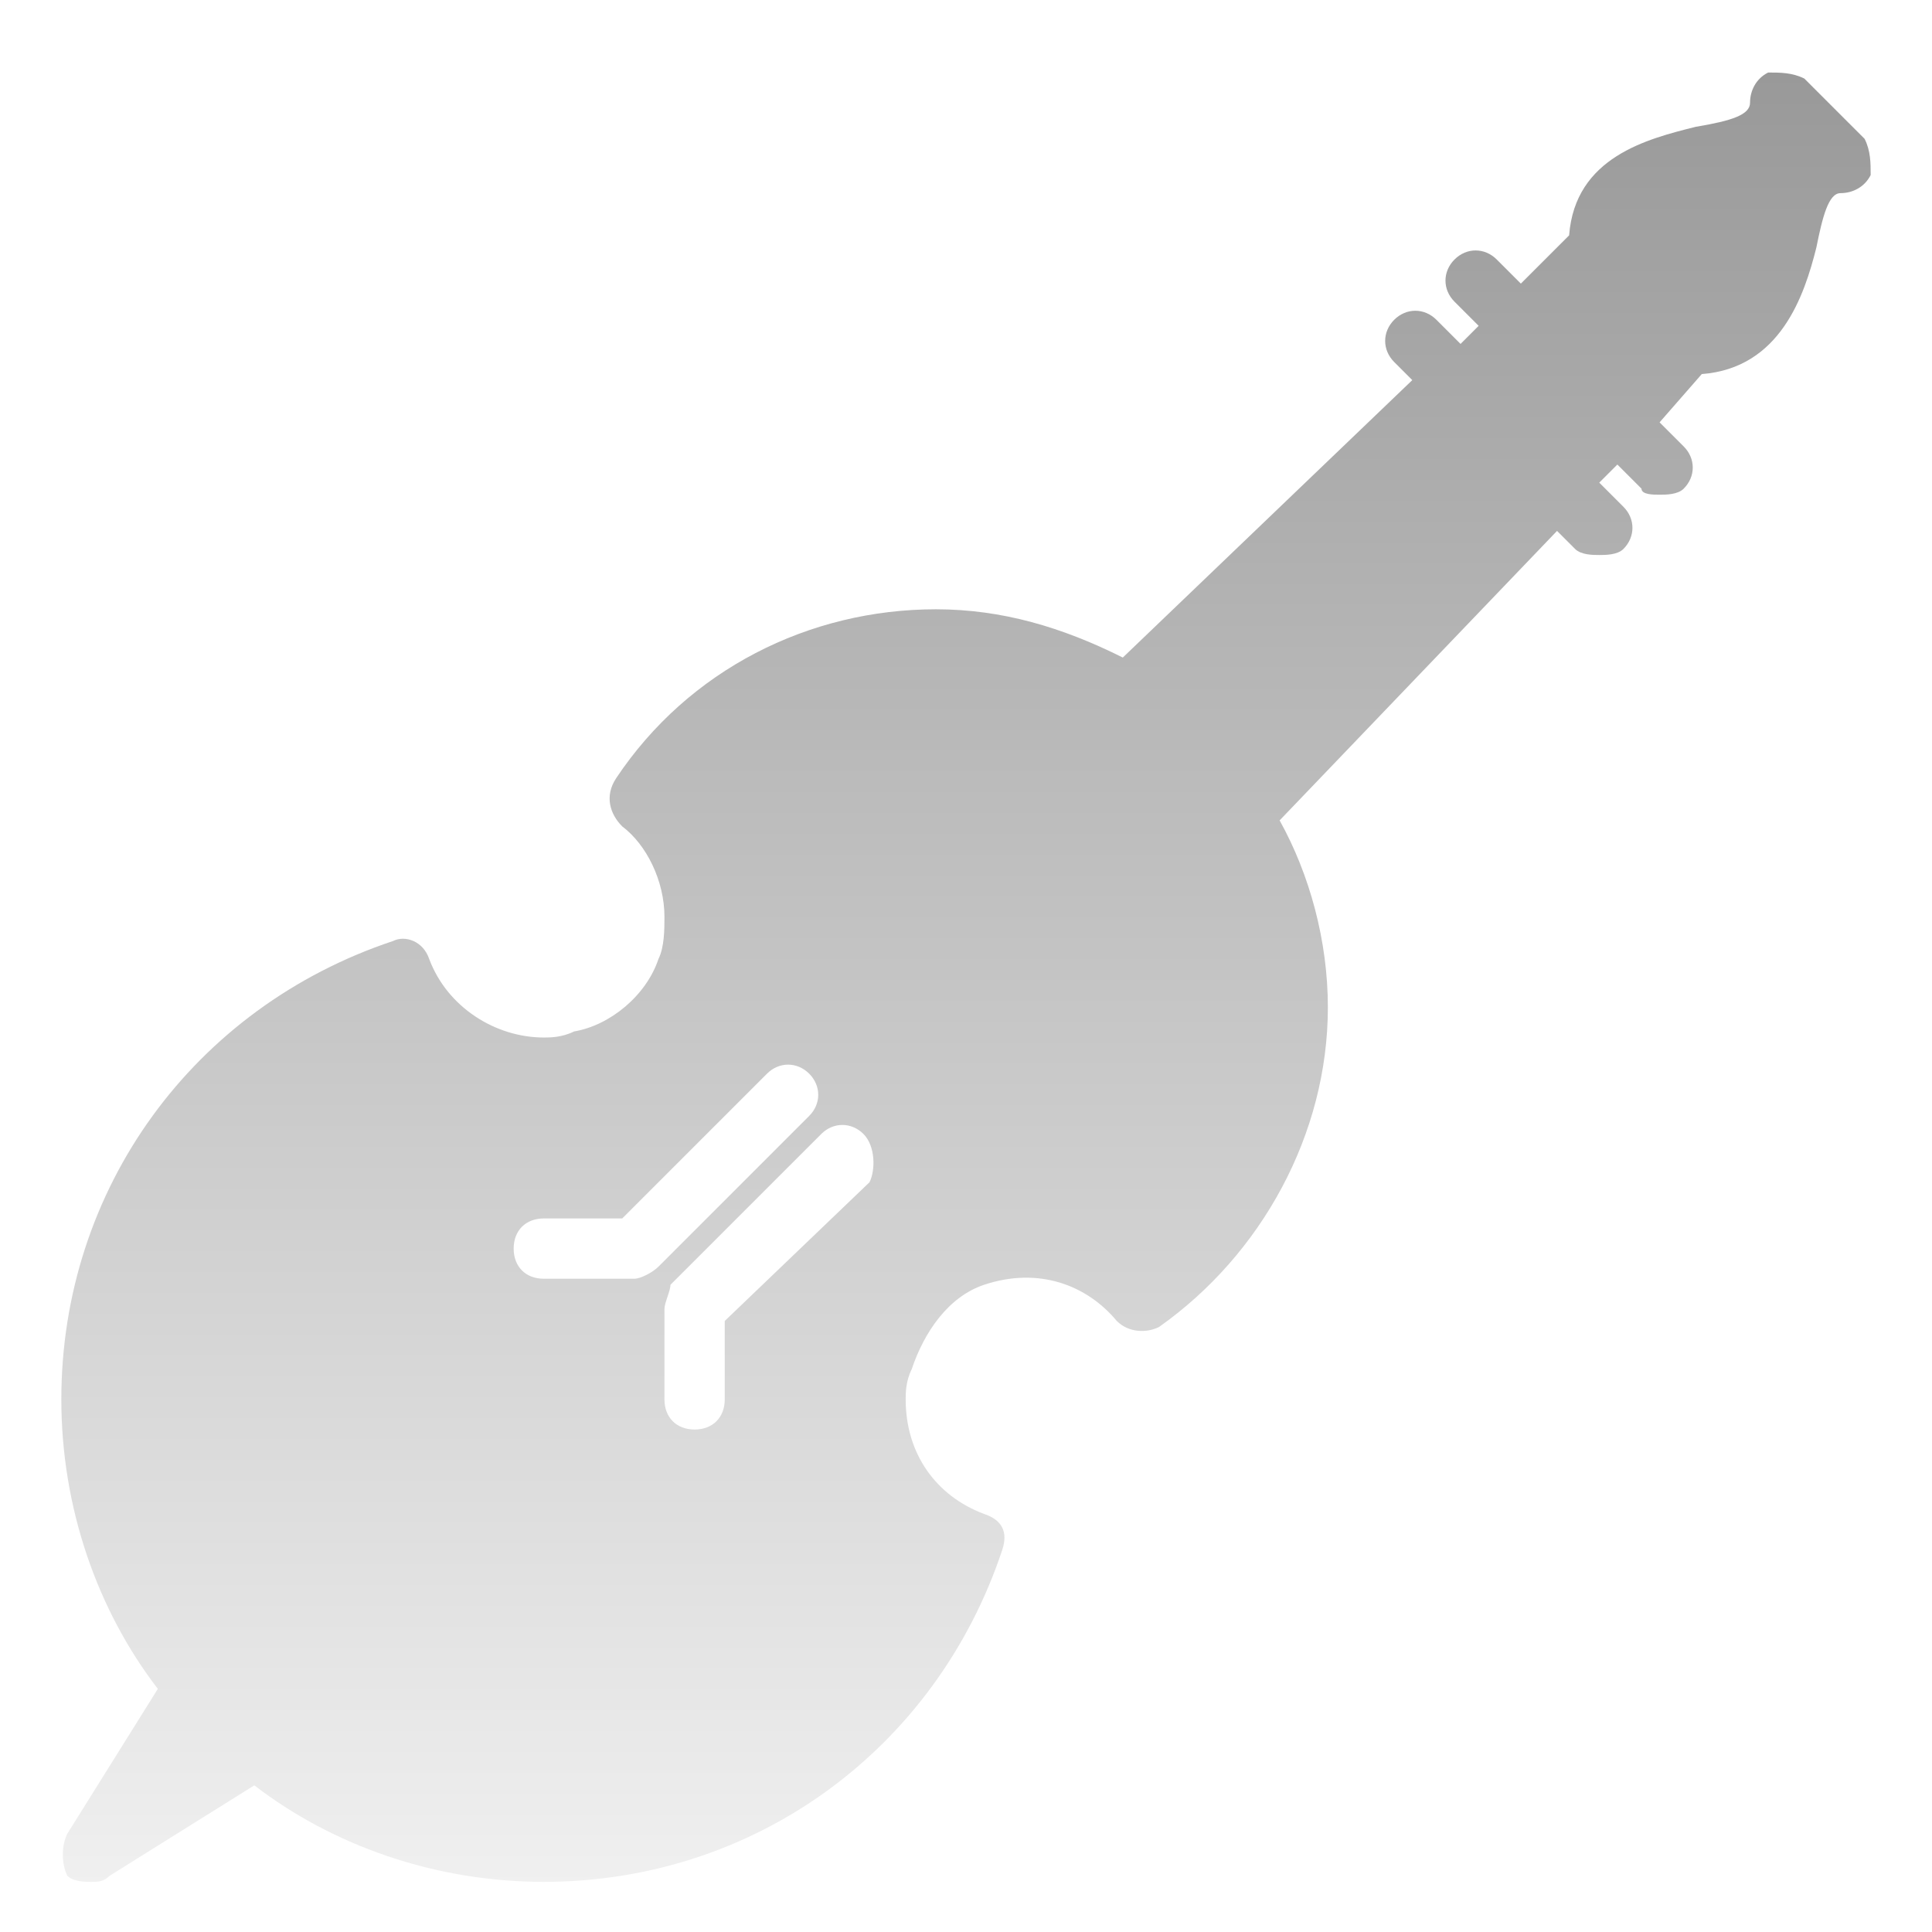 <svg width="63" height="63" viewBox="0 0 63 63" fill="none" xmlns="http://www.w3.org/2000/svg">
<g filter="url(#filter0_dii_463_77)">
<path d="M60.803 2.163L58.837 0.197C58.443 0 58.05 0 57.657 0C57.263 0.197 57.067 0.59 57.067 0.983C57.067 1.377 56.477 1.573 55.297 1.77C53.723 2.163 51.363 2.753 51.167 5.31L49.593 6.883L48.807 6.097C48.413 5.703 47.823 5.703 47.43 6.097C47.037 6.49 47.037 7.08 47.43 7.473L48.217 8.26L47.627 8.85L46.84 8.063C46.447 7.67 45.857 7.67 45.463 8.063C45.07 8.457 45.07 9.047 45.463 9.44L46.053 10.03L36.613 19.077C34.647 18.093 32.68 17.503 30.517 17.503C26.387 17.503 22.453 19.47 20.093 23.01C19.7 23.6 19.897 24.19 20.29 24.583C21.077 25.173 21.667 26.353 21.667 27.533C21.667 27.927 21.667 28.517 21.47 28.91C21.077 30.09 19.897 31.073 18.717 31.27C18.323 31.467 17.93 31.467 17.733 31.467C16.16 31.467 14.587 30.483 13.997 28.91C13.8 28.32 13.21 28.123 12.817 28.32C6.327 30.483 2 36.383 2 43.267C2 46.807 3.18 50.15 5.147 52.707L2.197 57.427C2 57.82 2 58.41 2.197 58.803C2.393 59 2.787 59 2.983 59C3.18 59 3.377 59 3.573 58.803L8.293 55.853C10.85 57.82 14.193 59 17.733 59C24.617 59 30.517 54.673 32.68 48.183C32.877 47.593 32.68 47.2 32.09 47.003C30.517 46.413 29.533 45.037 29.533 43.267C29.533 43.07 29.533 42.677 29.73 42.283C30.123 41.103 30.91 39.923 32.09 39.53C33.86 38.94 35.433 39.53 36.417 40.71C36.81 41.103 37.4 41.103 37.793 40.907C41.137 38.547 43.3 34.613 43.3 30.483C43.3 28.32 42.71 26.157 41.727 24.387L50.773 14.947L51.363 15.537C51.56 15.733 51.953 15.733 52.15 15.733C52.347 15.733 52.74 15.733 52.937 15.537C53.33 15.143 53.33 14.553 52.937 14.16L52.15 13.373L52.74 12.783L53.527 13.57C53.527 13.767 53.92 13.767 54.117 13.767C54.313 13.767 54.707 13.767 54.903 13.57C55.297 13.177 55.297 12.587 54.903 12.193L54.117 11.407L55.493 9.833C58.05 9.637 58.837 7.277 59.23 5.703C59.427 4.72 59.623 3.933 60.017 3.933C60.41 3.933 60.803 3.737 61 3.343C61 2.95 61 2.557 60.803 2.163ZM20.683 39.333H17.733C17.143 39.333 16.75 38.94 16.75 38.35C16.75 37.76 17.143 37.367 17.733 37.367H20.29L25.01 32.647C25.403 32.253 25.993 32.253 26.387 32.647C26.78 33.04 26.78 33.63 26.387 34.023L21.47 38.94C21.273 39.137 20.88 39.333 20.683 39.333ZM28.353 36.187L23.633 40.71V43.267C23.633 43.857 23.24 44.25 22.65 44.25C22.06 44.25 21.667 43.857 21.667 43.267V40.317C21.667 40.12 21.863 39.727 21.863 39.53L26.78 34.613C27.173 34.22 27.763 34.22 28.157 34.613C28.55 35.007 28.55 35.793 28.353 36.187Z" fill="url(#paint0_linear_463_77)"/>
</g>
<defs>
<filter id="filter0_dii_463_77" x="0.818" y="-0.591" width="61.364" height="63.138" filterUnits="userSpaceOnUse" color-interpolation-filters="sRGB">
<feFlood flood-opacity="0" result="BackgroundImageFix"/>
<feColorMatrix in="SourceAlpha" type="matrix" values="0 0 0 0 0 0 0 0 0 0 0 0 0 0 0 0 0 0 127 0" result="hardAlpha"/>
<feOffset dy="2.365"/>
<feGaussianBlur stdDeviation="0.591"/>
<feComposite in2="hardAlpha" operator="out"/>
<feColorMatrix type="matrix" values="0 0 0 0 0 0 0 0 0 0 0 0 0 0 0 0 0 0 0.25 0"/>
<feBlend mode="normal" in2="BackgroundImageFix" result="effect1_dropShadow_463_77"/>
<feBlend mode="normal" in="SourceGraphic" in2="effect1_dropShadow_463_77" result="shape"/>
<feColorMatrix in="SourceAlpha" type="matrix" values="0 0 0 0 0 0 0 0 0 0 0 0 0 0 0 0 0 0 127 0" result="hardAlpha"/>
<feOffset dy="1.182"/>
<feGaussianBlur stdDeviation="0.296"/>
<feComposite in2="hardAlpha" operator="arithmetic" k2="-1" k3="1"/>
<feColorMatrix type="matrix" values="0 0 0 0 1 0 0 0 0 1 0 0 0 0 1 0 0 0 0.86 0"/>
<feBlend mode="normal" in2="shape" result="effect2_innerShadow_463_77"/>
<feColorMatrix in="SourceAlpha" type="matrix" values="0 0 0 0 0 0 0 0 0 0 0 0 0 0 0 0 0 0 127 0" result="hardAlpha"/>
<feOffset dy="-1.182"/>
<feGaussianBlur stdDeviation="0.296"/>
<feComposite in2="hardAlpha" operator="arithmetic" k2="-1" k3="1"/>
<feColorMatrix type="matrix" values="0 0 0 0 0 0 0 0 0 0 0 0 0 0 0 0 0 0 0.25 0"/>
<feBlend mode="normal" in2="effect2_innerShadow_463_77" result="effect3_innerShadow_463_77"/>
</filter>
<linearGradient id="paint0_linear_463_77" x1="31.5" y1="69.405" x2="31.5" y2="-4.81307e-06" gradientUnits="userSpaceOnUse">
<stop stop-color="white"/>
<stop offset="1" stop-color="#999999"/>
</linearGradient>
</defs>
</svg>
